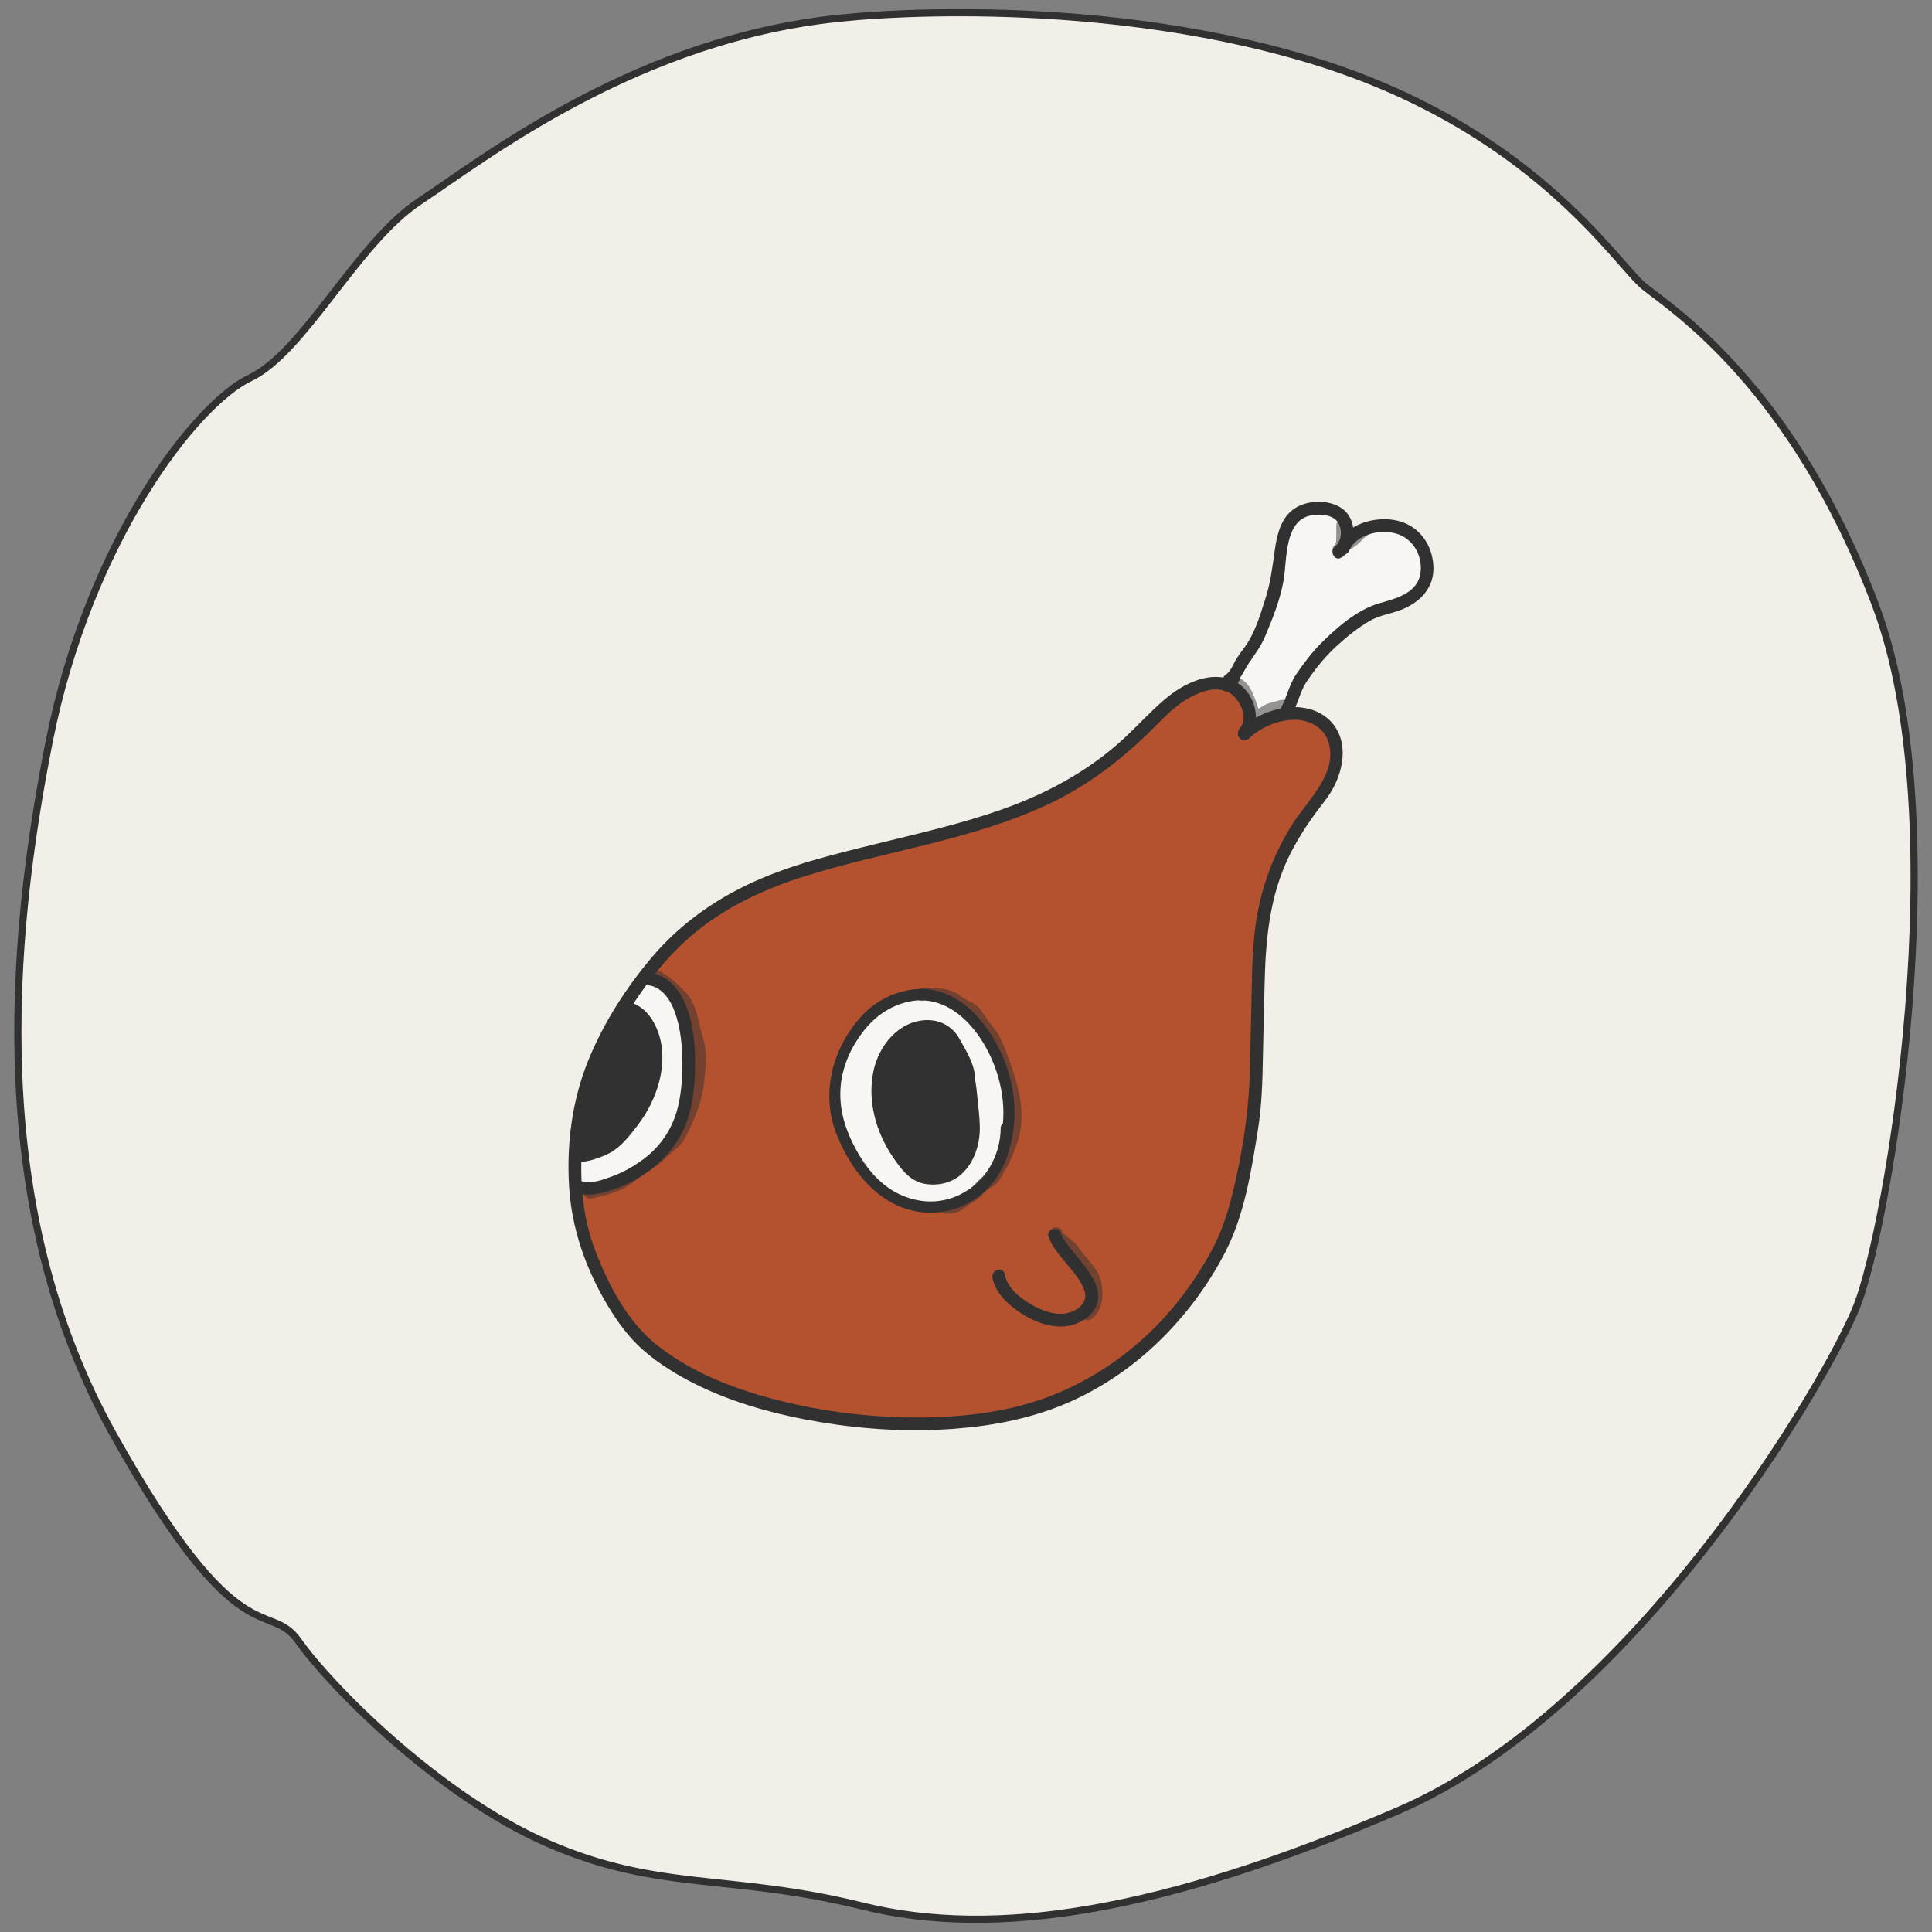<?xml version="1.0" encoding="UTF-8"?>
<svg xmlns="http://www.w3.org/2000/svg" viewBox="0 0 1080 1080">
  <rect x="0" y="0" width="1080" height="1080" fill="#808080" stroke="none"/>
  <defs>
    <style>
      .cls-1 {
        fill: #f8f6f3;
      }

      .cls-1, .cls-2, .cls-3, .cls-4 {
        stroke-width: 0px;
      }

      .cls-2 {
        opacity: .5;
      }

      .cls-2, .cls-4 {
        fill: #313131;
      }

      .cls-3 {
        fill: #b4522f;
      }

      .cls-5 {
        fill: #f2efe8;
        stroke: #313131;
        stroke-miterlimit: 10;
        stroke-width: 4px;
      }
    </style>
  </defs>
  <g id="_圖層_18" data-name="圖層 18">
    <path class="cls-5" d="M473.42,9.79s131.37-14.33,257.17,23.09c125.8,37.42,172.77,114.65,188.7,127.39,15.92,12.74,82.8,55.73,128.98,177.55,46.18,121.82,7.17,348.73-10.35,392.52-17.52,43.79-125,225.32-256.37,281.85-131.37,56.53-225.32,71.66-299.37,53.34-74.05-18.31-113.85-7.96-175.96-35.03-62.1-27.07-122.61-89.17-139.33-113.06-16.72-23.89-32.64,11.15-103.5-115.45C-7.48,675.41,5.26,526.52,27.55,414.26c22.29-112.26,82.01-188.7,112.26-203.03,30.26-14.33,59.71-75.64,94.75-98.73,35.03-23.09,122.61-92.36,238.86-102.71Z"/>
  </g>
  <g id="_圖層_8" data-name="圖層 8">
    <g>
      <g>
        <path class="cls-4" d="M801.26,315.94c-.78-11.54-7.74-21.52-19.14-24.64-7.89-2.16-18.18-1.03-25.7,3.59-.66-4.71-3.17-9.08-7.66-11.59-7.91-4.41-19.89-3.64-26.84,2.26-6.27,5.32-8.18,14.07-9.29,21.83-1.33,9.32-2.32,18.11-5.22,27.13-2.63,8.18-5.2,17.16-9.78,24.49-1.96,3.13-4.35,5.97-6.34,9.08-1.92,2.99-3.04,7.05-6.11,9.1-.65.43-1.07.97-1.33,1.55-2.87-.49-5.9-.47-8.96.05-8.77,1.5-16.98,6.37-23.69,12.06-8.91,7.55-16.68,16.49-25.45,24.23-18.94,16.72-40.98,28.55-64.7,37.04-23.26,8.32-47.41,13.73-71.35,19.63-24.72,6.09-49.75,12.07-72.78,23.24-19.75,9.58-37.64,22.72-51.93,39.43-14.7,17.18-27.4,37.01-35.99,57.95-9.19,22.4-12.38,47.09-10.85,71.19,1.49,23.61,9.33,45.69,21.38,65.95,5.52,9.28,12.07,18.31,20.26,25.43,8.73,7.59,18.86,13.79,29.2,18.92,21.8,10.81,45.83,17.17,69.75,21.15,24.75,4.12,50.01,5.57,75.04,3.65,22.06-1.69,43.64-5.94,63.95-14.86,18.56-8.16,35.51-19.85,50.07-33.94,14.93-14.46,27.76-31.63,37.24-50.14,10.73-20.95,14.52-45.38,18.18-68.4,2.07-13.06,2.51-26.27,2.73-39.47.22-13.28.65-26.56.92-39.84.53-25.78,2.53-50.98,14.23-74.41,5.29-10.58,11.96-20.28,19.24-29.57,5.05-6.45,8.73-14.08,9.89-22.24,1.13-7.97-.44-16.2-6.05-22.24-5.23-5.63-12.54-8.16-19.99-8.29,2.07-4.98,3.45-10.22,6.6-14.79,4.7-6.83,9.78-13.23,15.88-18.87,5.82-5.37,12.19-10.57,19.05-14.56,5.48-3.18,12-3.94,17.84-6.3,10.75-4.33,18.53-12.61,17.7-24.83Z"/>
        <path class="cls-1" d="M324.96,649.45c4.27-.12,9.01-1.96,12.5-3.32,8.58-3.35,13.92-10.44,19.31-17.53,10.52-13.83,17.13-33.78,11.4-50.89-2.41-7.18-7.01-13.98-14.04-16.75,2.33-3.53,4.74-7.02,7.26-10.42.22.07.45.12.69.15,7.93.93,12.66,8.12,15.16,15.04,3.22,8.94,4.13,18.62,4.18,28.06.04,8.41-.49,17.04-2.51,25.23-2.89,11.77-9.6,21.81-19.32,29.04-5.33,3.96-11.15,7.22-17.39,9.51-4.64,1.7-12.03,4.6-17.13,2.69-.16-3.6-.19-7.2-.11-10.8Z"/>
        <path class="cls-3" d="M742.52,414.46c5.66,17.53-11.26,32.57-19.68,45.7-12.29,19.17-19.43,40.36-21.69,62.99-1.25,12.49-1.33,25.06-1.6,37.6-.27,12.41-.58,24.81-.86,37.22-.54,23.71-4.23,47.25-9.96,70.26-2.71,10.89-6.27,21.48-11.69,31.33-4.78,8.68-10.17,17.04-16.18,24.92-23.56,30.88-56.82,53.64-94.82,62.39-22.57,5.19-46.24,6.24-69.3,5.12-23.6-1.15-47.1-4.93-69.83-11.4-21.58-6.14-42.89-15.08-60.45-29.33-15.81-12.83-26.07-32.59-33.39-51.23-4.07-10.38-6.43-21.32-7.49-32.43,4.31.63,8.89-.25,13.04-1.38,6.14-1.67,12.22-4.19,17.7-7.44,12.67-7.53,22.61-17.98,27.68-31.97,3.35-9.26,4.29-19.44,4.52-29.22.26-11.03-.55-22.6-4.17-33.1-3.21-9.29-8.93-17.37-18.23-20.12,7.11-8.89,14.99-17.12,23.94-24.27,17.59-14.05,38.33-23.51,59.69-30.23,44.69-14.07,91.95-19.87,134.8-39.61,21.59-9.94,40.01-23.69,57.08-40.12,6.97-6.72,13.36-14.27,21.77-19.24,5.63-3.33,13.21-6.61,19.97-5.14.71.54,1.48.74,2.26.7.2.08.4.16.6.25,6.35,2.9,12.26,14.29,6.81,20.39-.61.68-.89,1.43-.94,2.16-1,3.01,3.13,6.34,5.99,3.62,6.7-6.37,16.35-10.49,25.64-10.52,7.97-.02,16.2,4.15,18.77,12.11Z"/>
        <path class="cls-1" d="M793.8,321.61c-2.29,10.35-14.04,13.09-22.76,15.63-12.32,3.59-23.26,13.14-32.23,22-5.37,5.31-9.92,11.43-14.19,17.64-4.1,5.97-5.22,13.05-8.73,19.21-4.82.97-9.51,2.7-13.82,5.11.04-4.97-1.73-10.11-4.57-14.02-1.61-2.21-3.5-3.97-5.6-5.32.35-.52.68-1.04.96-1.58.25-.47.38-.99.42-1.51,1.73-2.53,3.03-5.38,4.83-8.04,3.37-4.99,6.77-9.48,9.13-15.07,4.28-10.15,8.64-21.01,10.41-31.93,1.8-11.04.39-32.18,14.51-35.47,4.38-1.02,10.78-.87,14.37,2.16,4,3.38,4.11,11.67-.16,14.94-3.61,2.76-.05,8.97,3.61,6.17.67-.51,1.28-1.08,1.85-1.68.91-.12,1.74-.68,2.24-1.85,4.05-9.46,17.48-12.34,26.57-9.68,9.75,2.85,15.32,13.46,13.15,23.3Z"/>
        <path class="cls-4" d="M607.83,709.81c-2.7-3.8-5.73-7.34-8.65-10.97-2.27-2.83-4.86-5.88-6.14-9.33-1.58-4.28-8.49-2.43-6.89,1.9,2.14,5.78,6.37,10.52,10.21,15.23,3.81,4.67,8.67,9.88,10.11,15.9,1.41,5.91-4.22,10.08-9.43,11.39-6.89,1.73-14.65-1.29-20.54-4.68-6.29-3.63-13.49-9.33-14.82-16.93-.79-4.52-7.68-2.61-6.89,1.9,1.4,7.97,7.99,14.32,14.31,18.78,7.04,4.96,16.02,8.8,24.78,8.51,7.68-.25,16.75-4.81,19.34-12.51,2.28-6.79-1.53-13.78-5.38-19.18Z"/>
        <path class="cls-4" d="M564.87,603.54c-3.01-12.34-9.03-24.18-17.24-33.88-7.95-9.39-19.64-16.89-32.27-16.85-11.73.04-24,5.2-32.18,13.59-17.46,17.9-24.85,43.99-15.51,67.74,8.9,22.64,27.34,44.47,53.79,43.74,12.06-.33,23.94-5.93,31.98-14.89,5.36-5.98,8.97-13.17,10.81-20.85,3.72-12.6,3.76-25.8.63-38.6Z"/>
        <path class="cls-1" d="M528.05,670.78c-10.61,2.36-22.11-.39-31.01-6.5-9-6.18-15.41-15.29-20.22-24.94-5.08-10.2-7.93-20.96-6.86-32.41,1.02-10.82,5.59-21.18,12.14-29.77,6.68-8.76,15.17-14.92,26.04-17.27,11.34-2.46,21.87,1.61,30.3,9.27,9.31,8.47,15.89,20.5,19.43,32.48,1.85,6.27,2.88,12.74,3.02,19.28.05,2.44-.04,4.8-.26,7.13-.72.49-1.23,1.31-1.24,2.45-.03,3.67-.52,7.26-1.41,10.7-.05.15-.08.29-.13.44-.04.14-.07.27-.1.4-3.94,14.03-14.76,25.42-29.71,28.74Z"/>
        <path class="cls-4" d="M546.26,612.42c-.28-3.03-.64-6.05-1.19-9.03,0-8.29-4.93-15.86-8.84-22.88-3.69-6.62-10.52-10.41-18.09-10.27-15.66.3-26.86,14.15-29.87,28.47-3.51,16.67,1.39,34.14,10.82,48.04,4.45,6.56,9.44,13.49,17.71,14.99,7.41,1.34,15.22-.38,20.83-5.54,7.17-6.6,10.29-16.92,10.09-26.43-.12-5.78-.92-11.59-1.46-17.35Z"/>
      </g>
      <path class="cls-2" d="M394.41,587.32c-.58-5.39-2.49-10.27-3.65-15.53-1.28-5.76-3.02-12.17-7.12-16.61-4.19-4.53-8.88-8.82-14.17-11.98-3.96-2.36-7.56,3.81-3.61,6.17,4.13,2.47,7.55,5.75,10.99,9.12,3.66,3.6,5.51,8.3,6.62,13.28,1.09,4.88,2.82,9.53,3.48,14.48.64,4.78.28,9.67-.15,14.49-.47,5.23-1.2,10.17-2.69,15.21-1.45,4.87-4.1,9.68-6.27,14.28-.88,1.86-1.7,3.93-3.12,5.45-1.61,1.72-3.89,2.7-5.55,4.39-3.31,3.38-6.64,6.24-10.63,8.84-4.49,2.92-8.74,6.26-13.26,8.99-4.12,2.49-9.37,3.67-14.21,4.64-1.83-.77-4.13-.23-4.62,2.25-.05.23-.09.47-.14.7-.55,2.77,1.63,4.95,4.4,4.4,5.65-1.13,11.15-2.6,16.43-4.89,4.72-2.05,8.59-5.73,12.9-8.54,4.46-2.9,8.83-5.77,12.61-9.56,3.59-3.61,7.84-6.04,10.25-10.71,5.16-10,9.75-20.46,10.76-31.76.5-5.56,1.38-11.53.78-17.11Z"/>
      <path class="cls-2" d="M564.35,593.13c-1.96-5.55-4.22-11.96-7.57-16.83-1.41-2.06-3.12-3.98-4.61-6-1.52-2.06-2.8-4.48-4.48-6.39-1.72-1.95-4.52-3.68-6.86-4.73-2.75-1.23-4.81-3.41-7.57-4.69-2.75-1.27-6.35-1.88-9.37-2.08-2.85-.19-6.57-.77-9.31.09-4.37,1.37-2.51,8.28,1.9,6.89,1.6-.5,4.5.09,6.24.13,2.44.05,5.66.51,7.88,1.63,1.97.99,3.3,2.87,5.26,3.88,1.93.99,3.71,1.48,5.49,2.84,1.66,1.26,2.76,3.56,4.02,5.25,1.4,1.87,2.64,3.87,4.16,5.64,3.26,3.79,5.42,9.31,7.12,13.98,1.81,4.97,3.82,9.96,5.15,15.09.67,2.58.85,4.95,1.14,7.55.3,2.68.93,4.97.84,7.72-.19,5.9-1.03,10.93-2.93,16.53-1.5,4.41-3.65,8.45-6.08,12.43-.78,1.27-1.31,2.84-2.33,3.94-.88.94-2.03,1.32-3.12,1.97-2.44,1.45-3.84,3.66-5.83,5.57-2.11,2.03-4.87,2.92-7.16,4.67-.99.76-1.87,1.73-2.97,2.33-1.57.85-3.15.74-4.89.72-4.6-.05-4.6,7.1,0,7.15,2.84.03,5.47-.08,8.04-1.45,2.47-1.32,4.44-3.31,6.92-4.66,2.6-1.41,4.75-3.24,6.68-5.46,2.09-2.4,4.83-3.24,7.07-5.36,1.83-1.73,2.73-4.14,4.04-6.24,1.62-2.6,3.04-5.12,4.19-7.95,2.29-5.62,4.59-11.17,5.28-17.3,1.46-12.92-2.08-24.82-6.33-36.86Z"/>
      <path class="cls-2" d="M613.01,710.32c-2.76-4.45-6.67-8.02-9.6-12.34-1.4-2.07-2.86-3.63-4.89-5.07-1.11-.79-2.05-1.66-3.06-2.57-.37-.28-.73-.58-1.07-.89-.21-.27-.36-.45-.46-.53-.76-3.96-7.24-3.77-7.07.62.13,3.43,3.01,5.45,5.38,7.55,1.76,1.56,3.63,2.54,5.01,4.5,1.26,1.79,2.46,3.51,3.88,5.19,3,3.57,7.14,7.36,7.75,12.24.26,2.07.46,4.85.08,6.9-.26,1.44-1.51,4.72-2.9,5.46-4.05,2.18-.45,8.36,3.61,6.17,3.9-2.1,6.33-8.02,6.53-12.24.25-5.35-.32-10.38-3.18-15Z"/>
      <path class="cls-2" d="M715.6,391.4c-3.04.98-6.1,1.25-8.95,2.89-1.06.61-2.13,1.28-3.16,1.93-.23-.74-.5-1.46-.75-2.21-.72-2.18-1.5-4.25-2.43-6.36-1.66-3.77-3.75-6.74-7.27-8.56-2.66-3.11-8.23.33-5.84,4.05,1.12,1.74,2.85,1.93,4.22,3.33,1.47,1.5,2.21,3.73,3.01,5.62.81,1.9,1.6,3.87,2.18,5.86.47,1.64.49,3.54,1.42,5.02,2.08,3.32,5.6,2.25,8.13.25,1.4-1.11,2.95-2.22,4.57-3.04,2.15-1.09,4.53-1.18,6.78-1.9,4.36-1.4,2.5-8.31-1.9-6.89Z"/>
      <path class="cls-2" d="M761.8,292.47c-2.98,1.57-5.06,4.18-7.56,6.33-.02-1.7-.11-3.38-.11-4.93,0-4.6-7.15-4.61-7.15,0,0,2.21.01,4.43,0,6.64,0,1.5.1,3.19-1.06,4.3-1.61,1.53-1.26,3.5-.1,4.77.68.97,1.95,1.56,3.08,1.7.13.02.26.03.39.05,2.08.26,3.2-1.09,3.37-2.69.13-.1.3-.21.54-.37.41-.26.8-.55,1.21-.83,1.4-.95,2.85-1.82,4.18-2.88,2.38-1.89,4.1-4.49,6.82-5.93,4.07-2.15.46-8.32-3.61-6.17Z"/>
    </g>
  </g>
</svg>